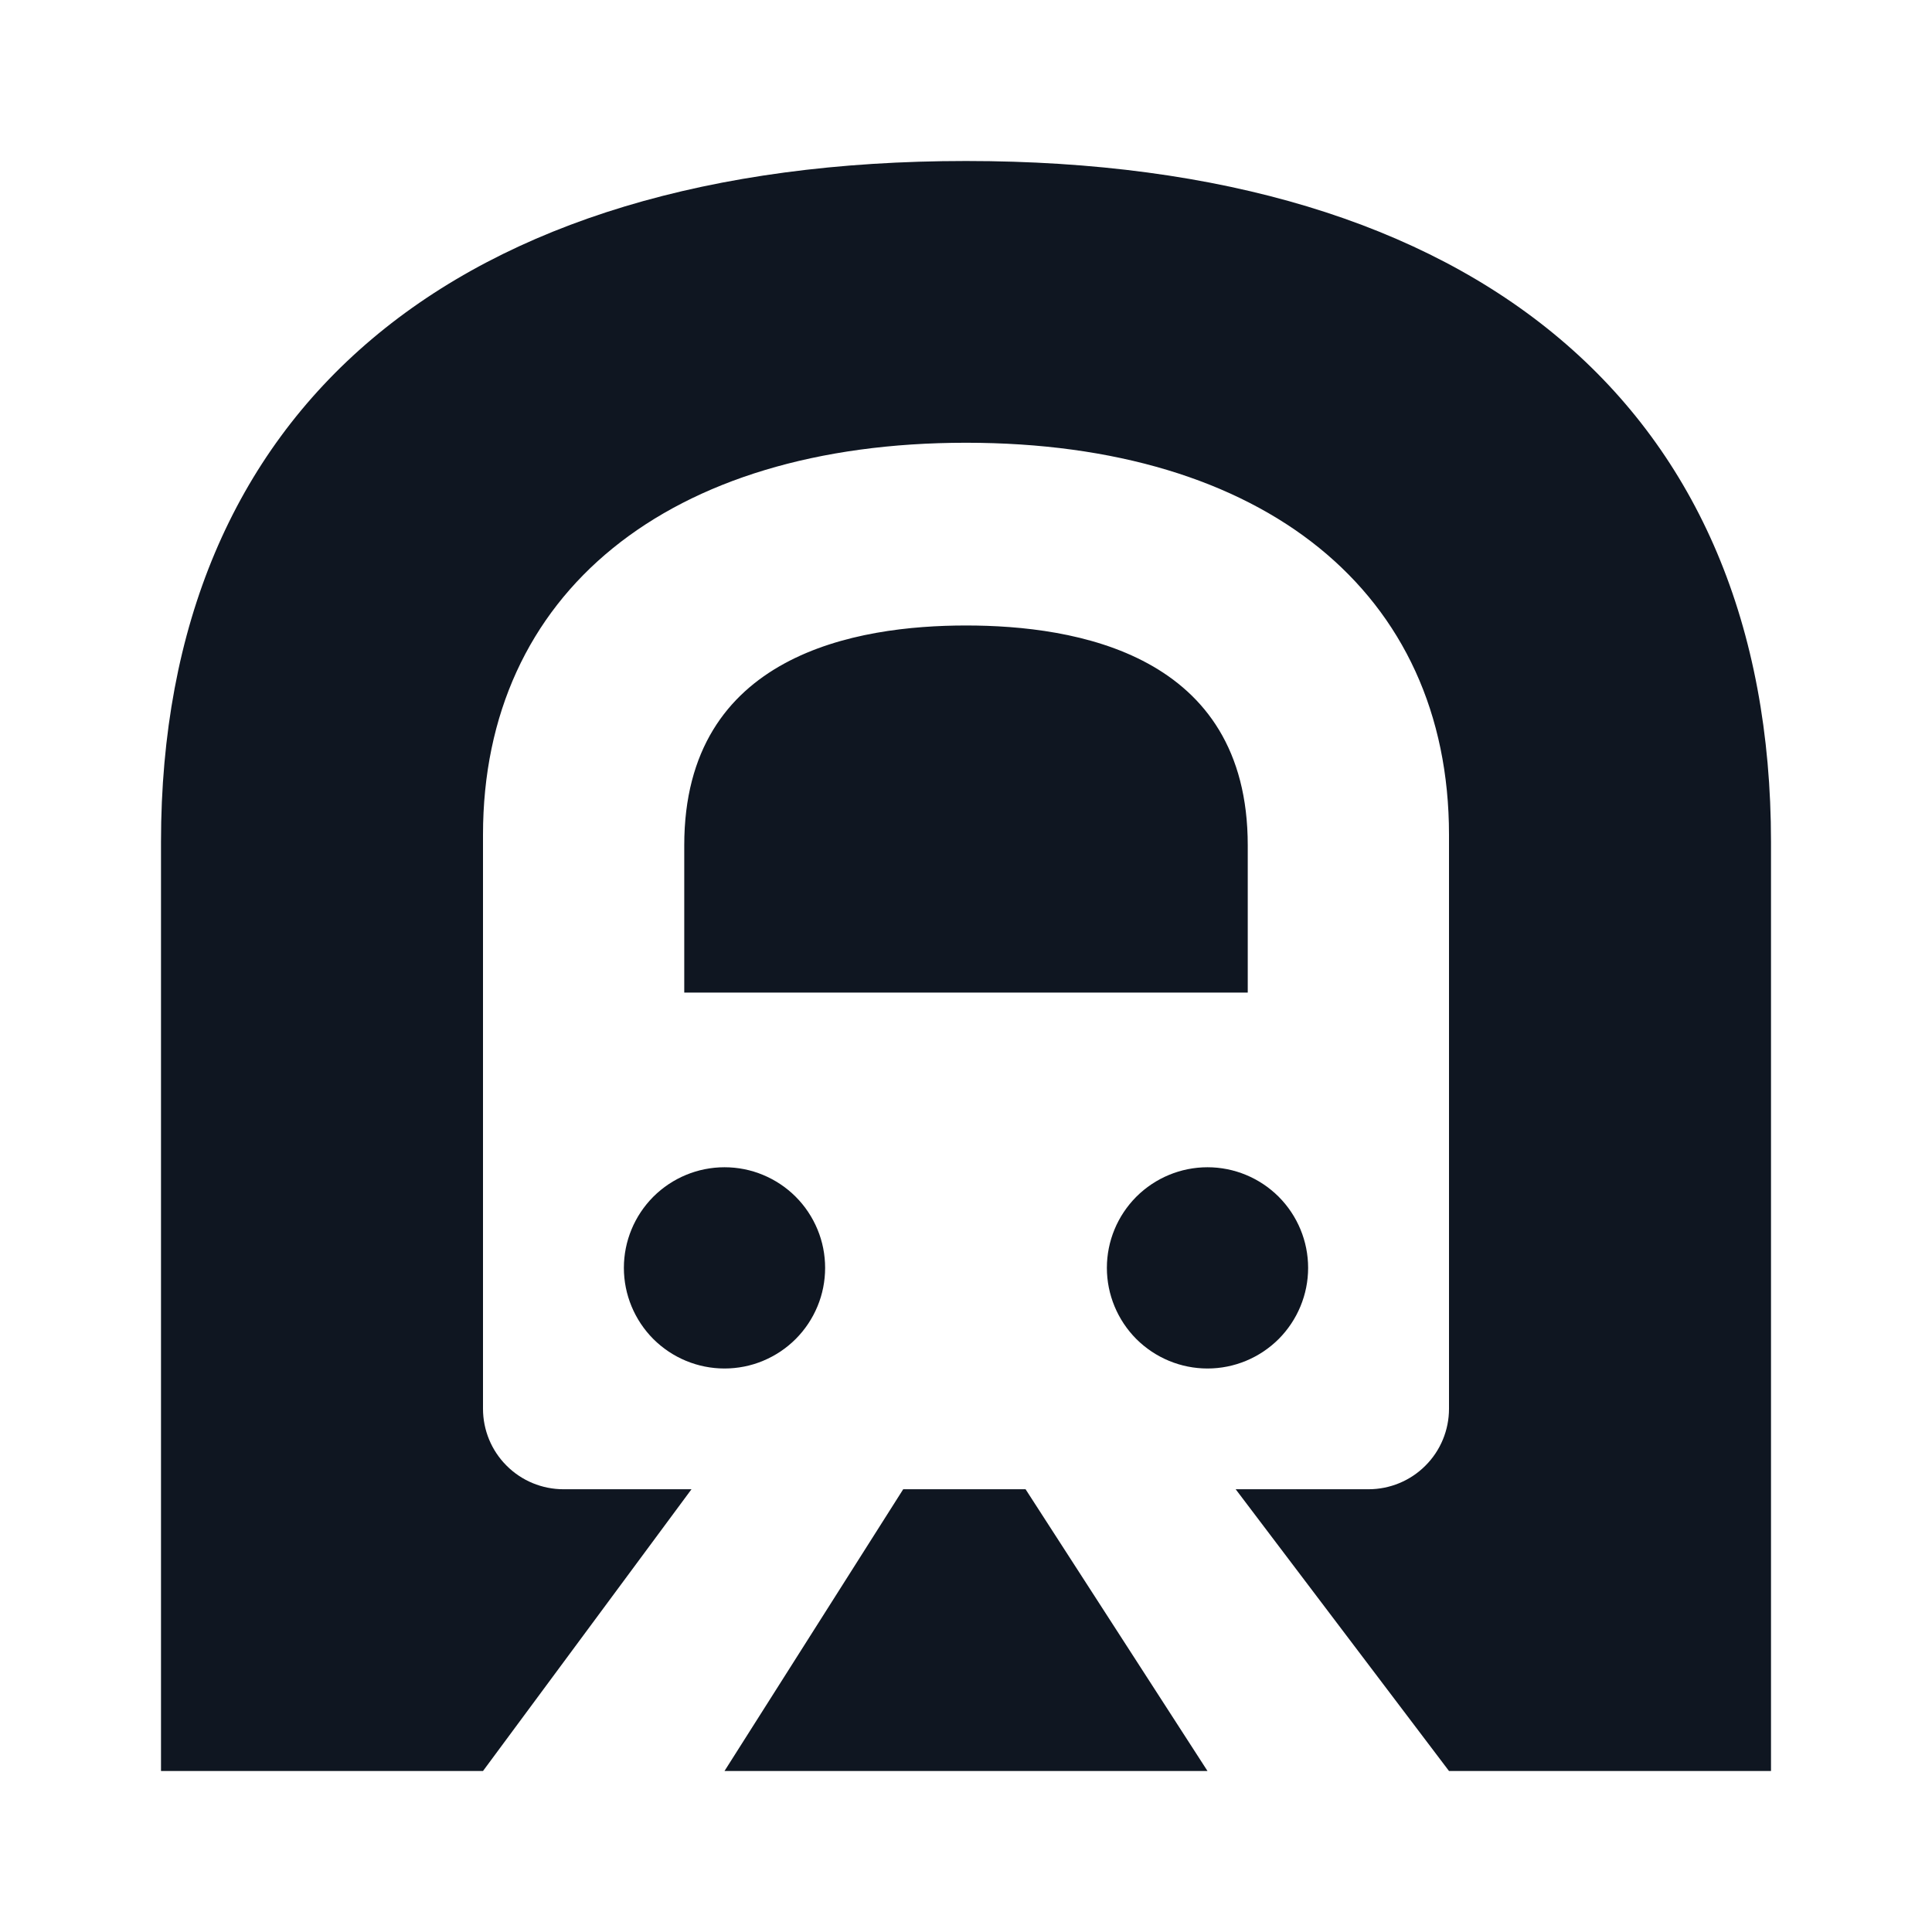 <svg width="24" height="24" viewBox="0 0 24 24" fill="none" xmlns="http://www.w3.org/2000/svg">
<path d="M12 7.77C10.65 7.77 8.5 8.12 8.5 10.5V12.33H15.5V10.5C15.5 8.12 13.36 7.77 12 7.77ZM11.22 18.5L9 22H15L12.74 18.5H11.22ZM15 17C15.332 17 15.649 16.868 15.884 16.634C16.118 16.399 16.25 16.081 16.25 15.75C16.25 15.418 16.118 15.101 15.884 14.866C15.649 14.632 15.332 14.5 15 14.5C14.668 14.5 14.351 14.632 14.116 14.866C13.882 15.101 13.75 15.418 13.75 15.75C13.75 16.081 13.882 16.399 14.116 16.634C14.351 16.868 14.668 17 15 17ZM9 17C9.164 17 9.327 16.968 9.478 16.905C9.63 16.842 9.768 16.75 9.884 16.634C10 16.518 10.092 16.38 10.155 16.228C10.218 16.077 10.25 15.914 10.25 15.75C10.25 15.586 10.218 15.423 10.155 15.272C10.092 15.12 10 14.982 9.884 14.866C9.768 14.75 9.63 14.658 9.478 14.595C9.327 14.532 9.164 14.5 9 14.5C8.668 14.5 8.351 14.632 8.116 14.866C7.882 15.101 7.75 15.418 7.75 15.75C7.75 16.081 7.882 16.399 8.116 16.634C8.351 16.868 8.668 17 9 17ZM12 2C5.65 2 2 5.08 2 10.46V22H6L8.59 18.5H7C6.735 18.5 6.48 18.395 6.293 18.207C6.105 18.02 6 17.765 6 17.5V10.37C6 7.37 8.3 5.5 12 5.5C15.7 5.5 18 7.36 18 10.37V17.5C18 17.765 17.895 18.02 17.707 18.207C17.52 18.395 17.265 18.5 17 18.5H15.35L18 22H22V10.46C22 5.08 18.35 2 12 2Z" fill="#0F1621"/>
</svg>
